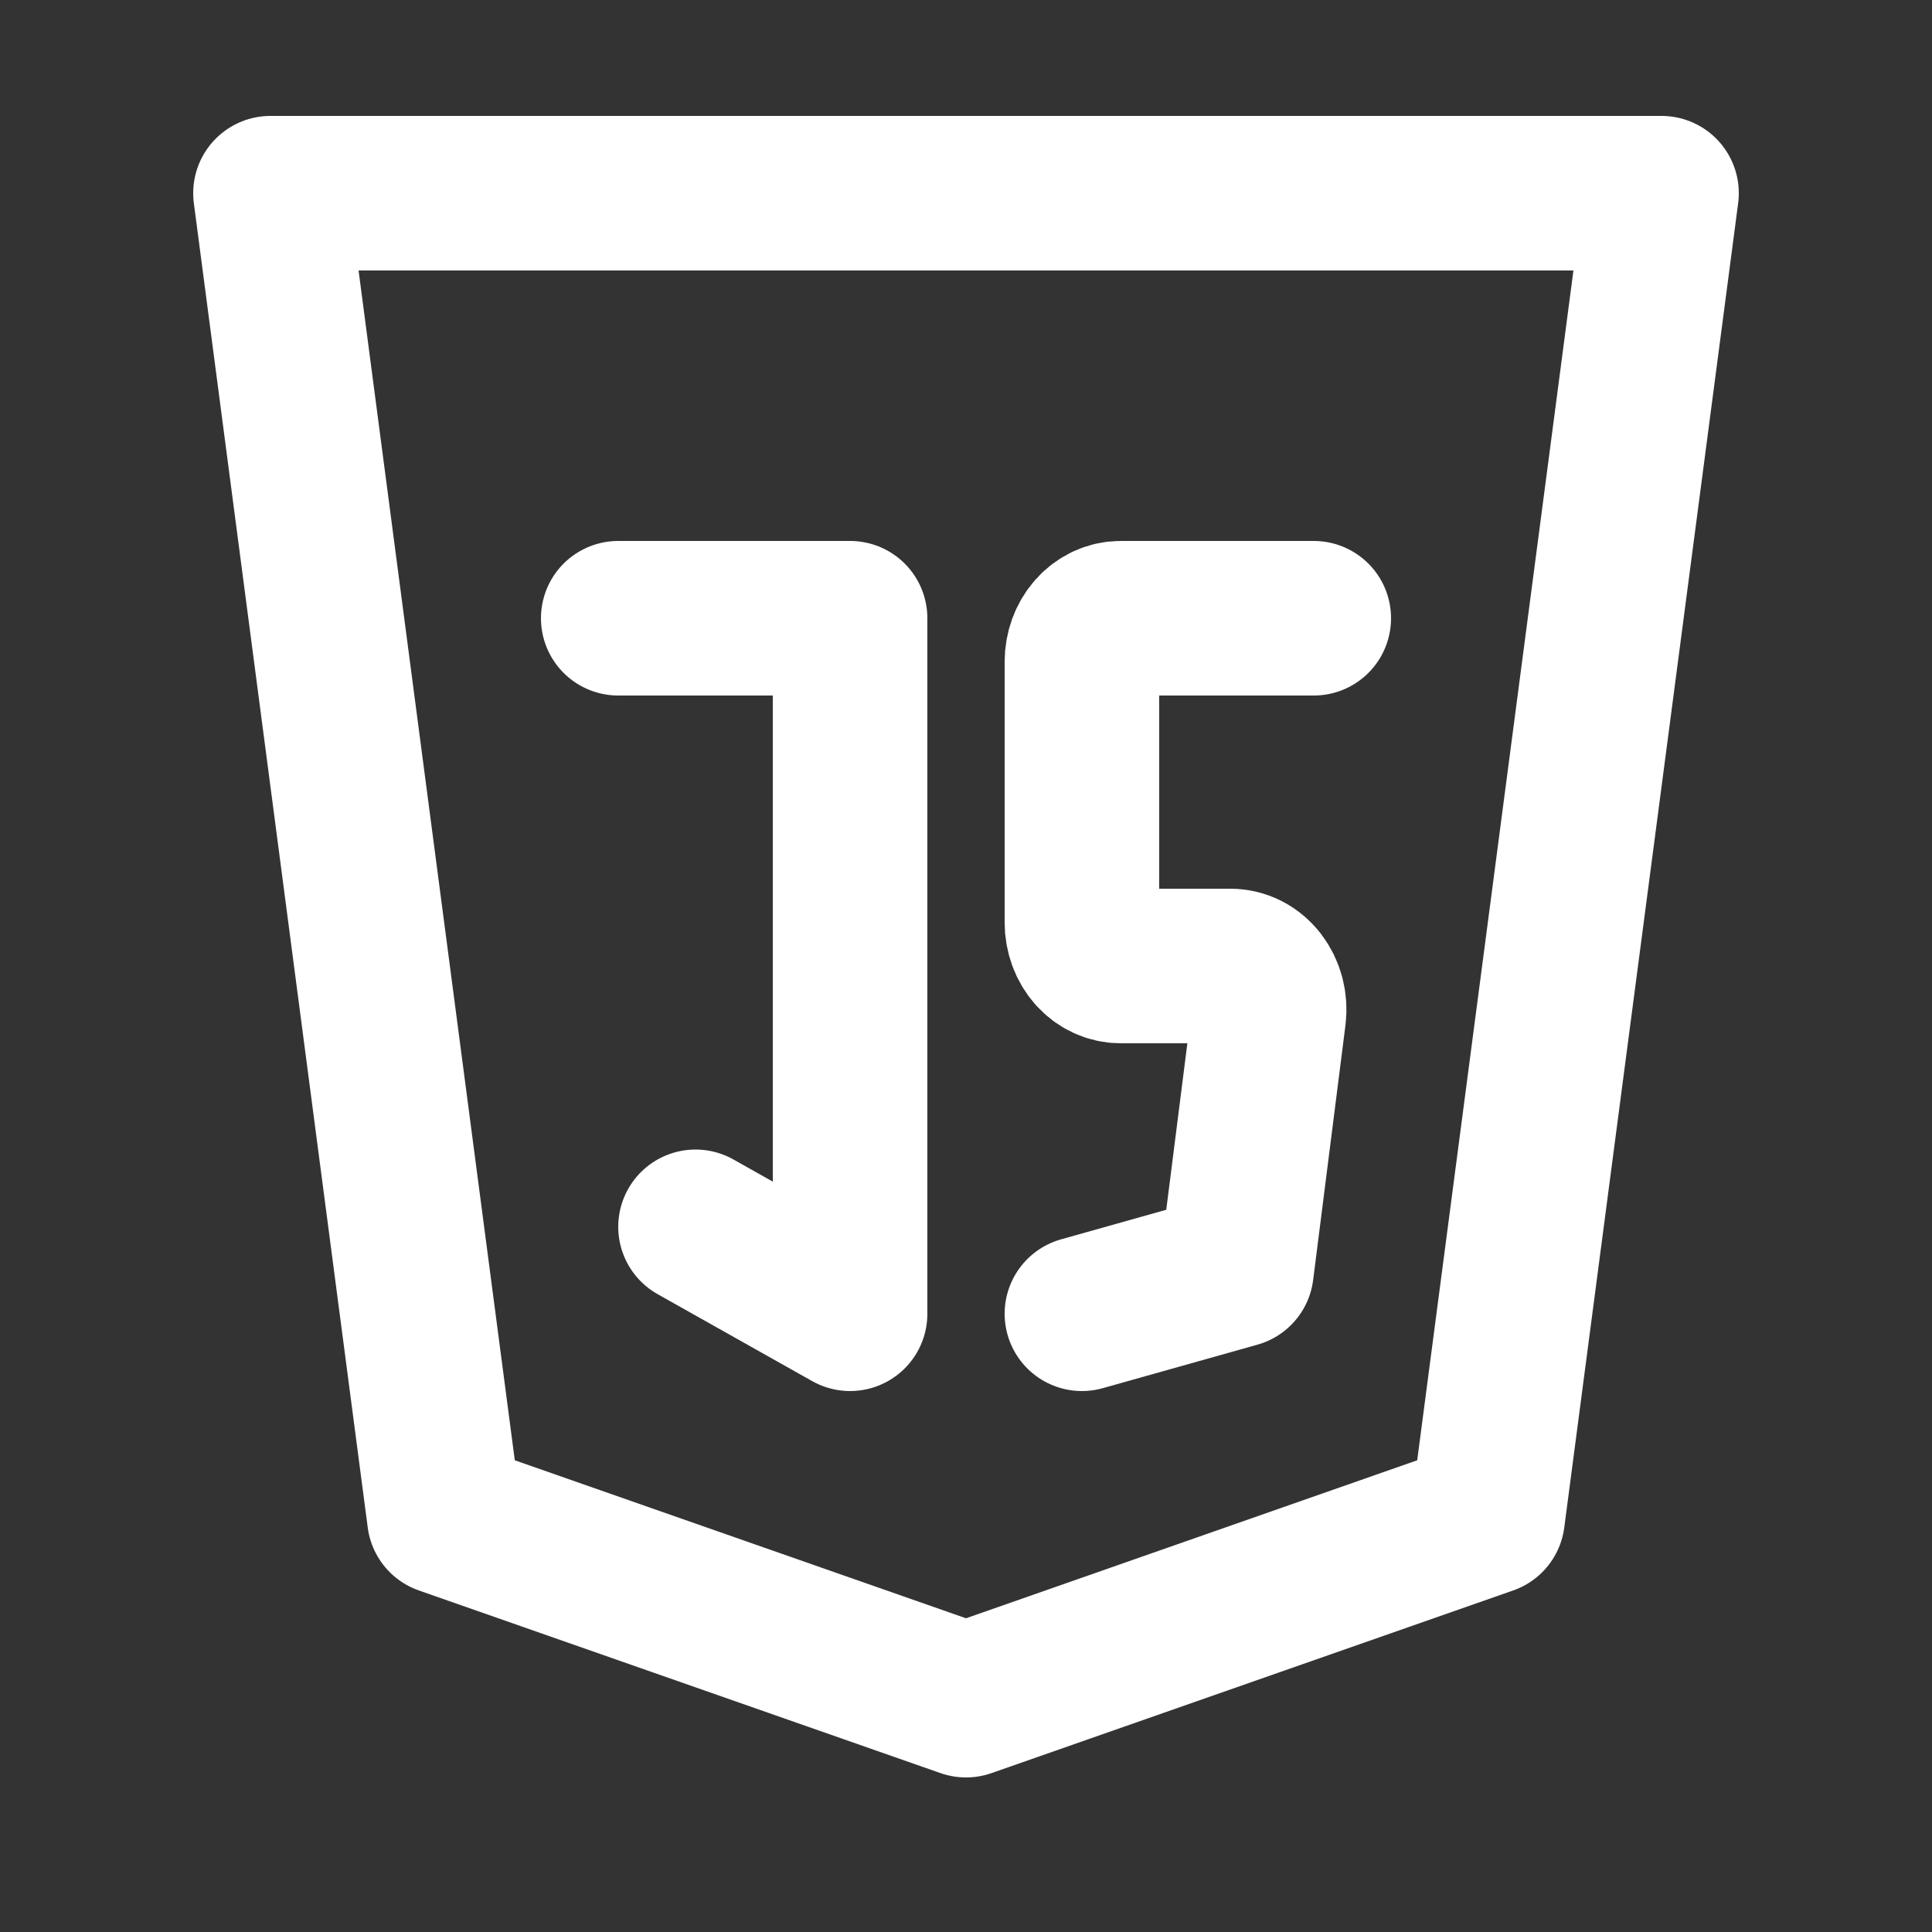 <svg width="50" height="50" viewBox="0 0 50 50" fill="none" xmlns="http://www.w3.org/2000/svg">
<rect x="0" y="0" width="50" height="50" fill="#333333" stroke="none"/>
<path d="M43 5L38.5 39.273L25 44L11.5 39.273L7 5H43Z" stroke="white" stroke-width="4" stroke-linecap="round" stroke-linejoin="round"/>
<path d="M16 16H22V34L18 31.75" stroke="white" stroke-width="4" stroke-linecap="round" stroke-linejoin="round"/>
<path d="M34 16H29C28.735 16 28.48 16.119 28.293 16.329C28.105 16.541 28 16.827 28 17.125V23.875C28 24.173 28.105 24.459 28.293 24.671C28.48 24.881 28.735 25 29 25H31.846C31.989 25 32.131 25.035 32.261 25.101C32.391 25.168 32.507 25.266 32.601 25.387C32.695 25.509 32.764 25.652 32.805 25.806C32.845 25.961 32.856 26.123 32.836 26.282L32 32.875L28 34" stroke="white" stroke-width="4" stroke-linecap="round" stroke-linejoin="round"/>
</svg>
